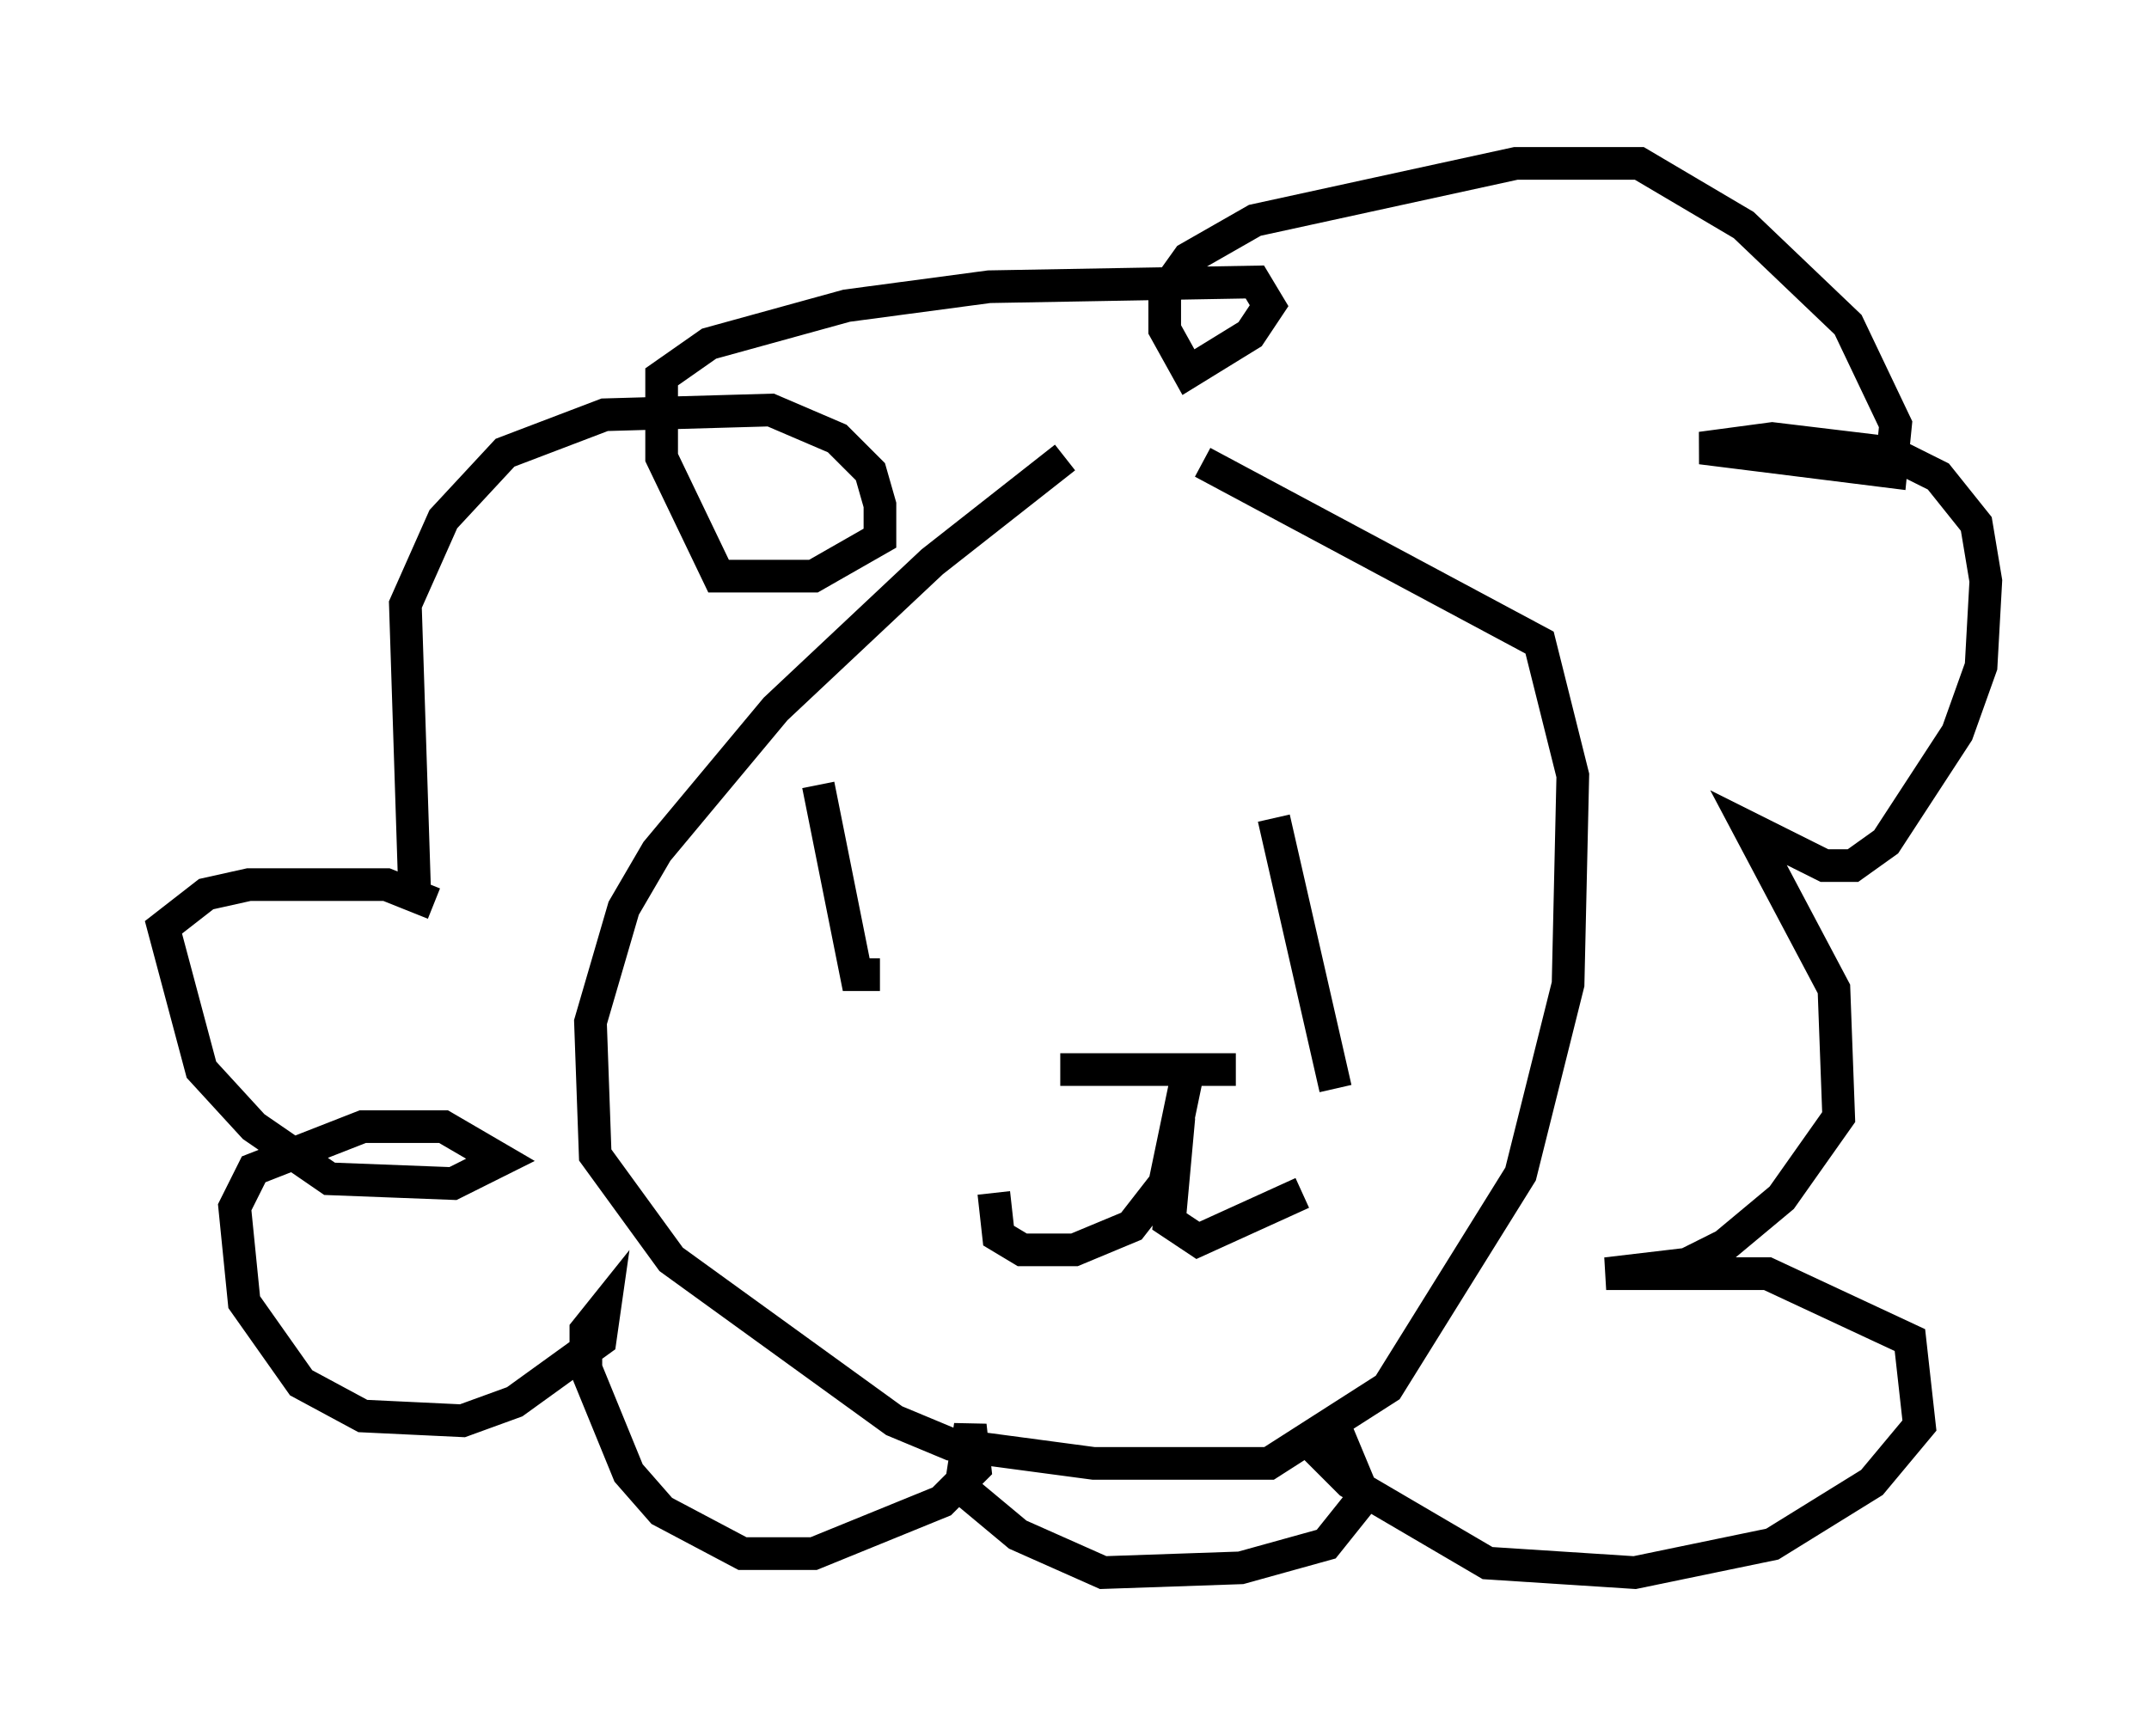 <?xml version="1.0" encoding="utf-8" ?>
<svg baseProfile="full" height="53.14" version="1.1" width="65.776" xmlns="http://www.w3.org/2000/svg" xmlns:ev="http://www.w3.org/2001/xml-events" xmlns:xlink="http://www.w3.org/1999/xlink"><defs /><rect fill="white" height="53.14" width="65.776" x="0" y="0" /><path d="M37.827, 14.151 m-5.229, -0.145 l-4.067, 3.196 -4.793, 4.503 l-3.631, 4.358 -1.017, 1.743 l-1.017, 3.486 0.145, 4.067 l2.324, 3.196 6.827, 4.939 l1.743, 0.726 4.358, 0.581 l5.374, 0.0 3.631, -2.324 l4.067, -6.536 1.453, -5.81 l0.145, -6.391 -1.017, -4.067 l-10.313, -5.52 m-11.765, 9.877 l1.162, 5.81 0.726, 0.0 m12.056, -4.793 l1.888, 8.279 m-8.425, -0.581 l5.374, 0.0 m-1.453, 0.0 l-0.726, 3.486 -1.017, 1.307 l-1.743, 0.726 -1.598, 0.0 l-0.726, -0.436 -0.145, -1.307 m5.665, -2.324 l-0.291, 3.196 0.872, 0.581 l3.196, -1.453 m-27.162, -9.006 l-0.291, -9.006 1.162, -2.615 l1.888, -2.034 3.05, -1.162 l5.084, -0.145 2.034, 0.872 l1.017, 1.017 0.291, 1.017 l0.0, 1.017 -2.034, 1.162 l-2.905, 0.0 -1.743, -3.631 l0.0, -2.469 1.453, -1.017 l4.212, -1.162 4.358, -0.581 l8.134, -0.145 0.436, 0.726 l-0.581, 0.872 -1.888, 1.162 l-0.726, -1.307 0.0, -1.162 l0.726, -1.017 2.034, -1.162 l7.989, -1.743 3.777, 0.0 l3.196, 1.888 3.196, 3.05 l1.453, 3.05 -0.145, 1.453 l-5.81, -0.726 2.179, -0.291 l3.631, 0.436 1.453, 0.726 l1.162, 1.453 0.291, 1.743 l-0.145, 2.615 -0.726, 2.034 l-2.179, 3.341 -1.017, 0.726 l-0.872, 0.0 -2.324, -1.162 l2.615, 4.939 0.145, 3.922 l-1.743, 2.469 -1.743, 1.453 l-1.162, 0.581 -2.469, 0.291 l4.939, 0.0 4.358, 2.034 l0.291, 2.615 -1.453, 1.743 l-3.05, 1.888 -4.212, 0.872 l-4.503, -0.291 -4.212, -2.469 l-1.017, -1.017 0.726, -0.291 l0.726, 1.743 -1.162, 1.453 l-2.615, 0.726 -4.212, 0.145 l-2.615, -1.162 -1.743, -1.453 l0.291, -1.888 0.145, 1.307 l-1.017, 1.017 -3.922, 1.598 l-2.179, 0.0 -2.469, -1.307 l-1.017, -1.162 -1.307, -3.196 l0.0, -1.162 0.581, -0.726 l-0.145, 1.017 -2.615, 1.888 l-1.598, 0.581 -3.05, -0.145 l-1.888, -1.017 -1.743, -2.469 l-0.291, -2.905 0.581, -1.162 l3.341, -1.307 2.469, 0.0 l1.743, 1.017 -1.453, 0.726 l-3.777, -0.145 -2.324, -1.598 l-1.598, -1.743 -1.162, -4.358 l1.307, -1.017 1.307, -0.291 l4.212, 0.0 1.453, 0.581 " fill="none" stroke="black" stroke-width="1" /></svg>